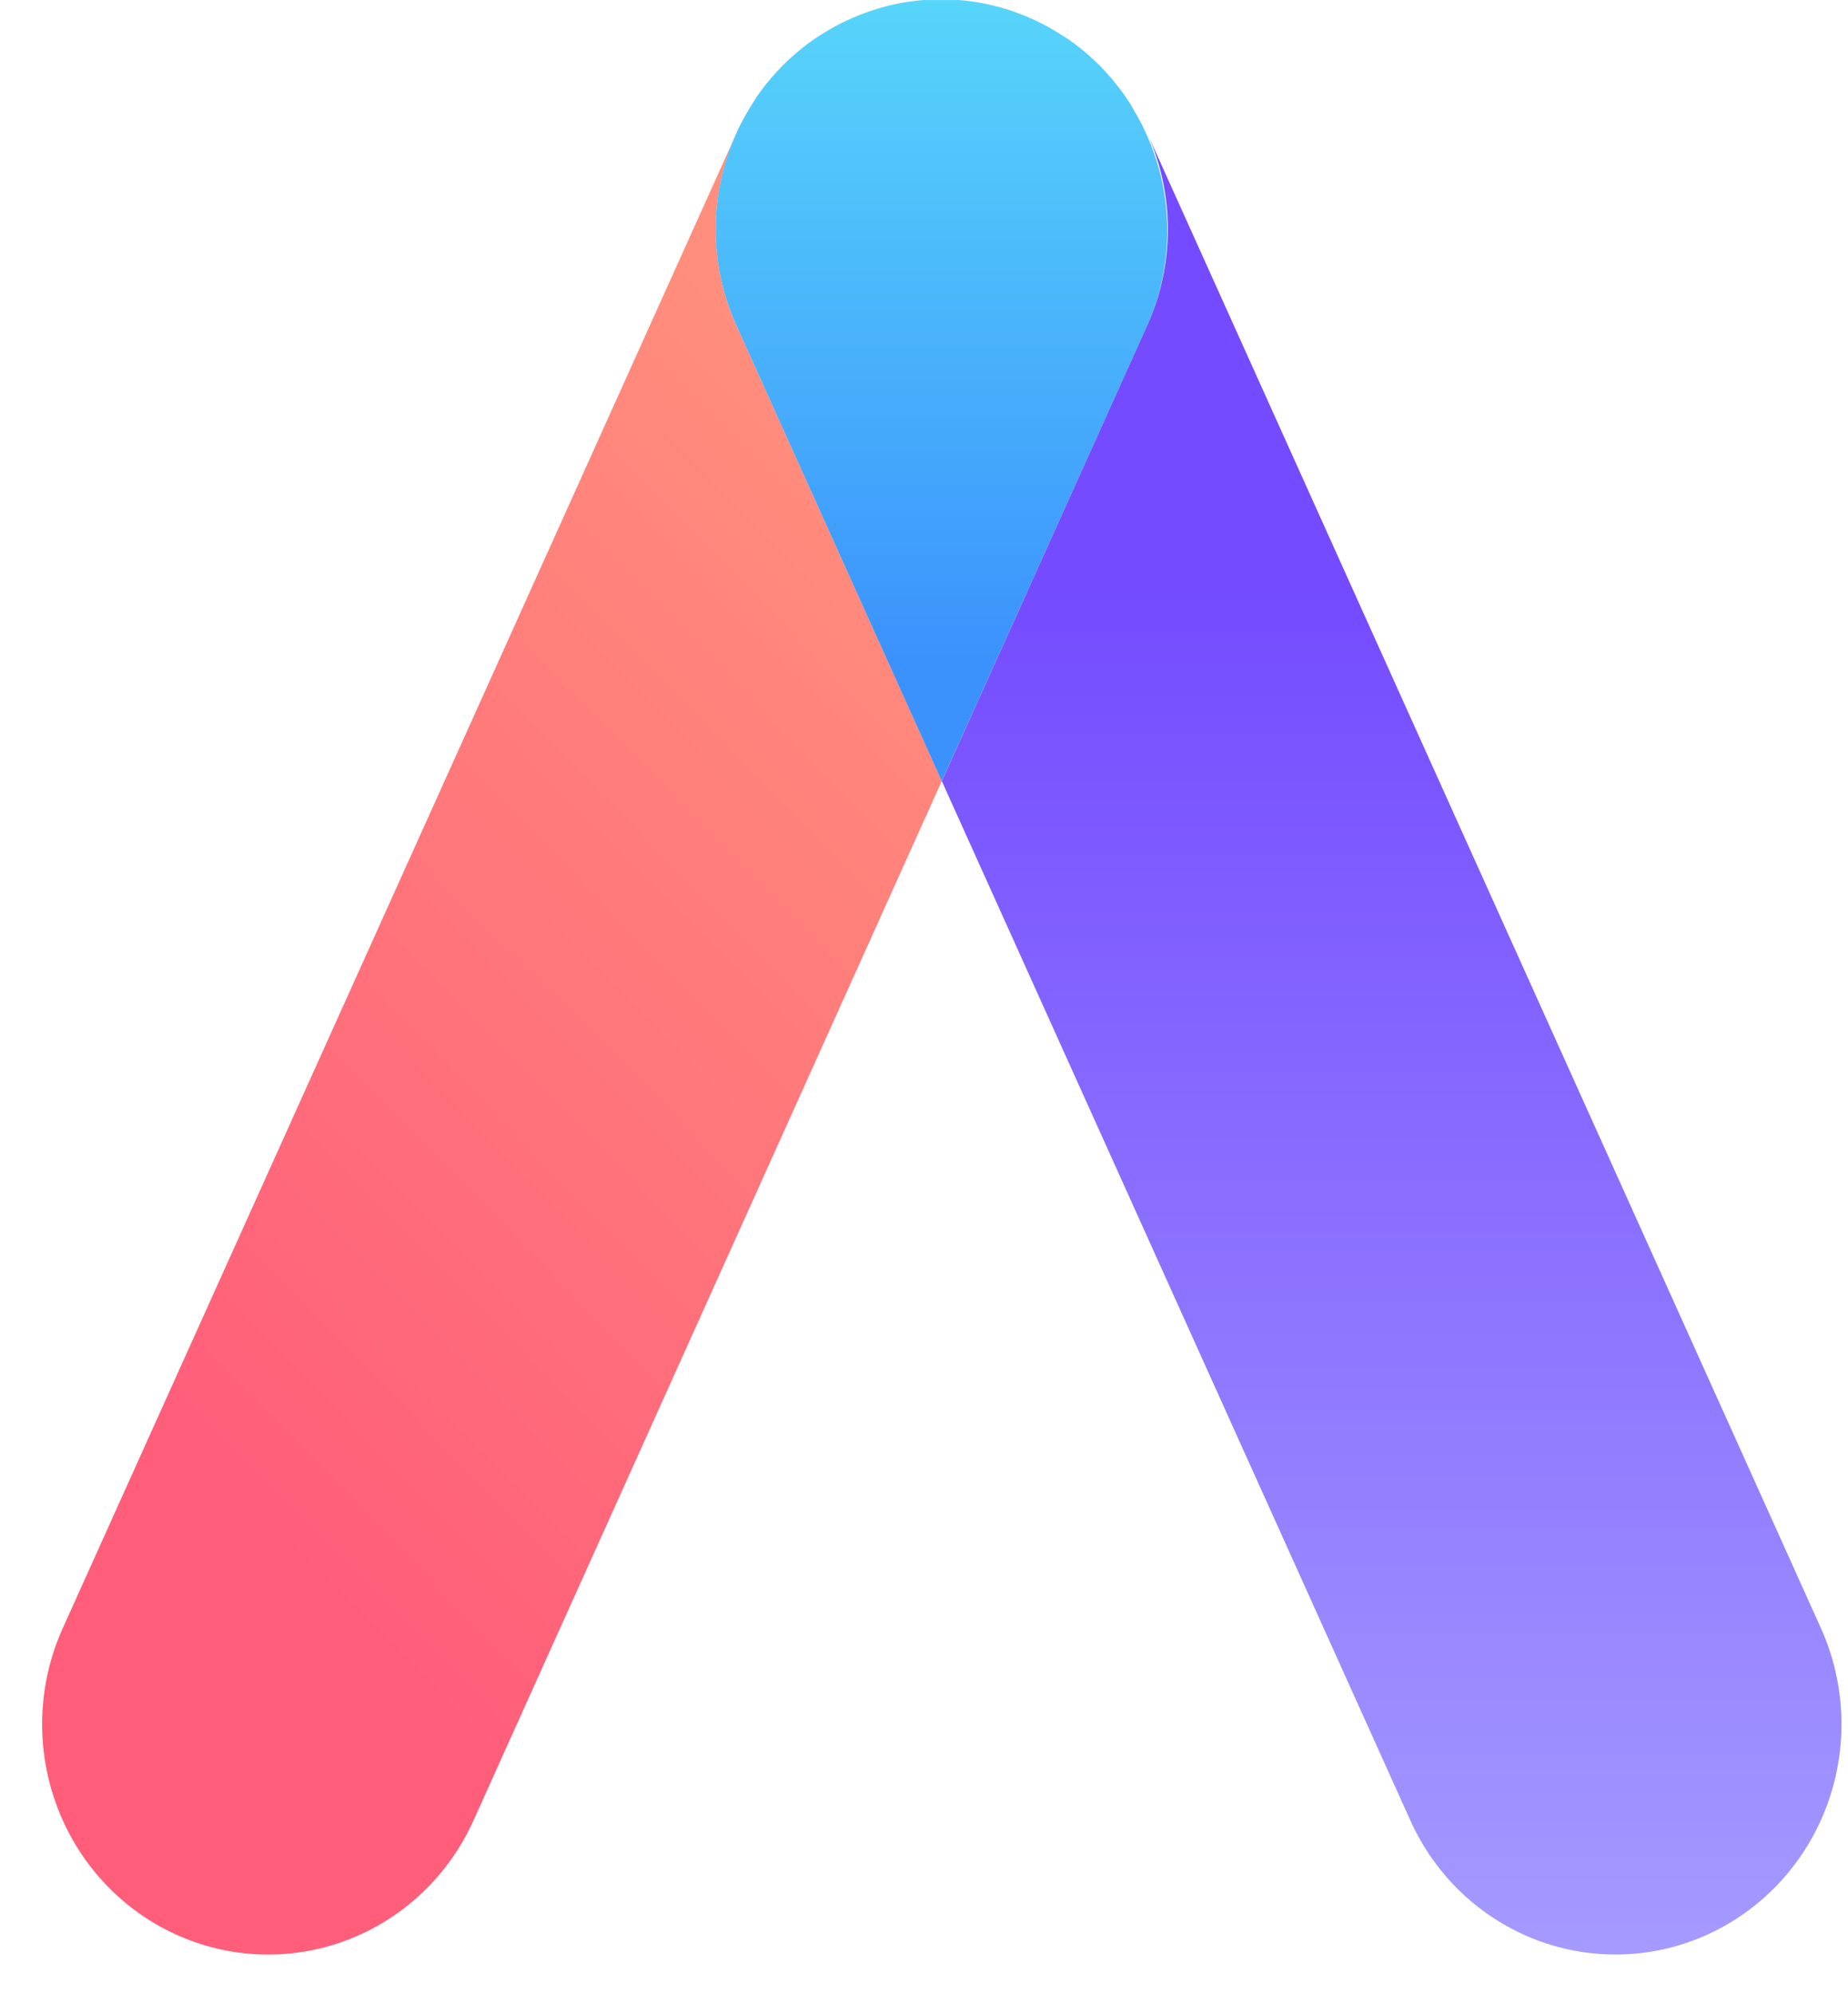 <svg width="38" height="41" viewBox="0 0 38 41" fill="none" xmlns="http://www.w3.org/2000/svg">
<path d="M15.142 6.693L19.365 16.058L9.737 37.425C9.482 37.99 9.121 38.499 8.673 38.922C8.226 39.344 7.701 39.673 7.128 39.889C6.556 40.105 5.947 40.204 5.337 40.18C4.728 40.157 4.128 40.011 3.574 39.751C3.019 39.492 2.52 39.123 2.105 38.667C1.69 38.211 1.368 37.676 1.156 37.093C0.727 35.916 0.776 34.613 1.291 33.472L15.125 2.781C14.853 3.397 14.714 4.064 14.717 4.739C14.72 5.414 14.865 6.081 15.142 6.693Z" fill="url(#paint0_linear_7791_1852)"/>
<path d="M23.588 6.694L19.364 16.058L15.141 6.69C14.864 6.077 14.719 5.411 14.716 4.736C14.713 4.061 14.852 3.393 15.124 2.778C15.146 2.726 15.169 2.675 15.193 2.628C15.218 2.58 15.241 2.528 15.268 2.481L15.333 2.362C15.34 2.349 15.348 2.335 15.356 2.322C15.377 2.285 15.399 2.249 15.421 2.212C15.459 2.148 15.499 2.087 15.537 2.026C15.553 1.999 15.571 1.974 15.59 1.948C15.608 1.922 15.62 1.904 15.636 1.884C15.652 1.864 15.685 1.818 15.71 1.785C15.736 1.752 15.767 1.711 15.797 1.677C15.828 1.643 15.848 1.614 15.874 1.585C15.874 1.585 15.88 1.576 15.883 1.575C15.915 1.538 15.948 1.501 15.981 1.465L16.002 1.443L16.073 1.368C16.096 1.346 16.12 1.32 16.146 1.296C16.153 1.288 16.16 1.281 16.168 1.275C16.203 1.241 16.239 1.207 16.275 1.176C16.278 1.173 16.282 1.169 16.285 1.167C16.314 1.14 16.345 1.112 16.375 1.088L16.482 0.999C16.513 0.974 16.546 0.948 16.578 0.924L16.642 0.876C16.667 0.858 16.692 0.839 16.718 0.822C16.777 0.779 16.834 0.74 16.9 0.704L17.008 0.638C17.021 0.629 17.035 0.62 17.049 0.613C17.087 0.59 17.125 0.568 17.165 0.547C17.213 0.521 17.26 0.494 17.309 0.471L17.418 0.418C17.587 0.339 17.76 0.271 17.936 0.213L18.067 0.173C18.111 0.158 18.155 0.145 18.2 0.135C18.316 0.103 18.433 0.078 18.557 0.055L18.703 0.033C18.797 0.019 18.892 0.008 18.987 0.001C18.992 -0 18.997 -0 19.002 0.001C19.024 0.001 19.047 0.001 19.069 0.001C19.11 0.001 19.152 0.001 19.192 0.001C19.233 0.001 19.299 0.001 19.353 0.001C19.406 0.001 19.46 0.001 19.513 0.001C19.567 0.001 19.596 0.001 19.636 0.001H19.705C19.709 -0 19.714 -0 19.719 0.001C19.814 0.008 19.908 0.019 20.002 0.033L20.149 0.055C20.265 0.078 20.388 0.103 20.505 0.135C20.551 0.145 20.595 0.158 20.639 0.173L20.769 0.213C20.984 0.283 21.194 0.369 21.396 0.471C21.445 0.494 21.493 0.521 21.541 0.547C21.58 0.568 21.618 0.59 21.657 0.613C21.671 0.62 21.684 0.628 21.697 0.638L21.805 0.704C21.867 0.743 21.929 0.782 21.988 0.822C22.013 0.839 22.039 0.858 22.063 0.876L22.127 0.924C22.16 0.948 22.192 0.974 22.224 0.999L22.331 1.088C22.361 1.112 22.391 1.14 22.42 1.167C22.424 1.169 22.428 1.172 22.43 1.176C22.466 1.207 22.503 1.241 22.537 1.275L22.559 1.296C22.585 1.32 22.609 1.346 22.633 1.368L22.703 1.443C22.711 1.449 22.718 1.457 22.724 1.465C22.758 1.501 22.79 1.538 22.822 1.575L22.832 1.585C22.858 1.614 22.884 1.645 22.908 1.677C22.932 1.709 22.967 1.748 22.995 1.785C23.023 1.821 23.045 1.85 23.07 1.884C23.094 1.919 23.101 1.926 23.116 1.948C23.131 1.971 23.152 1.999 23.168 2.026C23.211 2.087 23.251 2.145 23.284 2.212C23.306 2.249 23.329 2.285 23.349 2.322C23.358 2.336 23.366 2.348 23.373 2.362L23.438 2.481C23.465 2.528 23.489 2.578 23.512 2.628C23.535 2.677 23.547 2.7 23.564 2.739L23.582 2.778C23.858 3.392 24.001 4.06 24.002 4.735C24.003 5.411 23.862 6.079 23.588 6.694Z" fill="url(#paint1_linear_7791_1852)"/>
<path d="M35.158 39.75C34.604 40.01 34.005 40.156 33.395 40.179C32.786 40.203 32.178 40.104 31.606 39.888C31.034 39.672 30.51 39.343 30.062 38.921C29.615 38.498 29.254 37.99 29 37.425L19.366 16.058L23.59 6.69C23.867 6.077 24.012 5.41 24.015 4.735C24.018 4.061 23.879 3.393 23.607 2.777L37.442 33.471C37.956 34.613 38.005 35.915 37.576 37.093C37.148 38.27 36.278 39.226 35.158 39.75Z" fill="url(#paint2_linear_7791_1852)"/>
<defs>
<linearGradient id="paint0_linear_7791_1852" x1="3.462" y1="29.448" x2="20.928" y2="12.306" gradientUnits="userSpaceOnUse">
<stop stop-color="#FF5E7A"/>
<stop offset="1" stop-color="#FF8E7C"/>
</linearGradient>
<linearGradient id="paint1_linear_7791_1852" x1="19.364" y1="13.572" x2="19.364" y2="-1.252" gradientUnits="userSpaceOnUse">
<stop stop-color="#3B92FC"/>
<stop offset="1" stop-color="#5ADBFA"/>
</linearGradient>
<linearGradient id="paint2_linear_7791_1852" x1="28.617" y1="12.014" x2="28.617" y2="40.112" gradientUnits="userSpaceOnUse">
<stop stop-color="#744BFF"/>
<stop offset="1" stop-color="#A49AFF"/>
</linearGradient>
</defs>
</svg>
